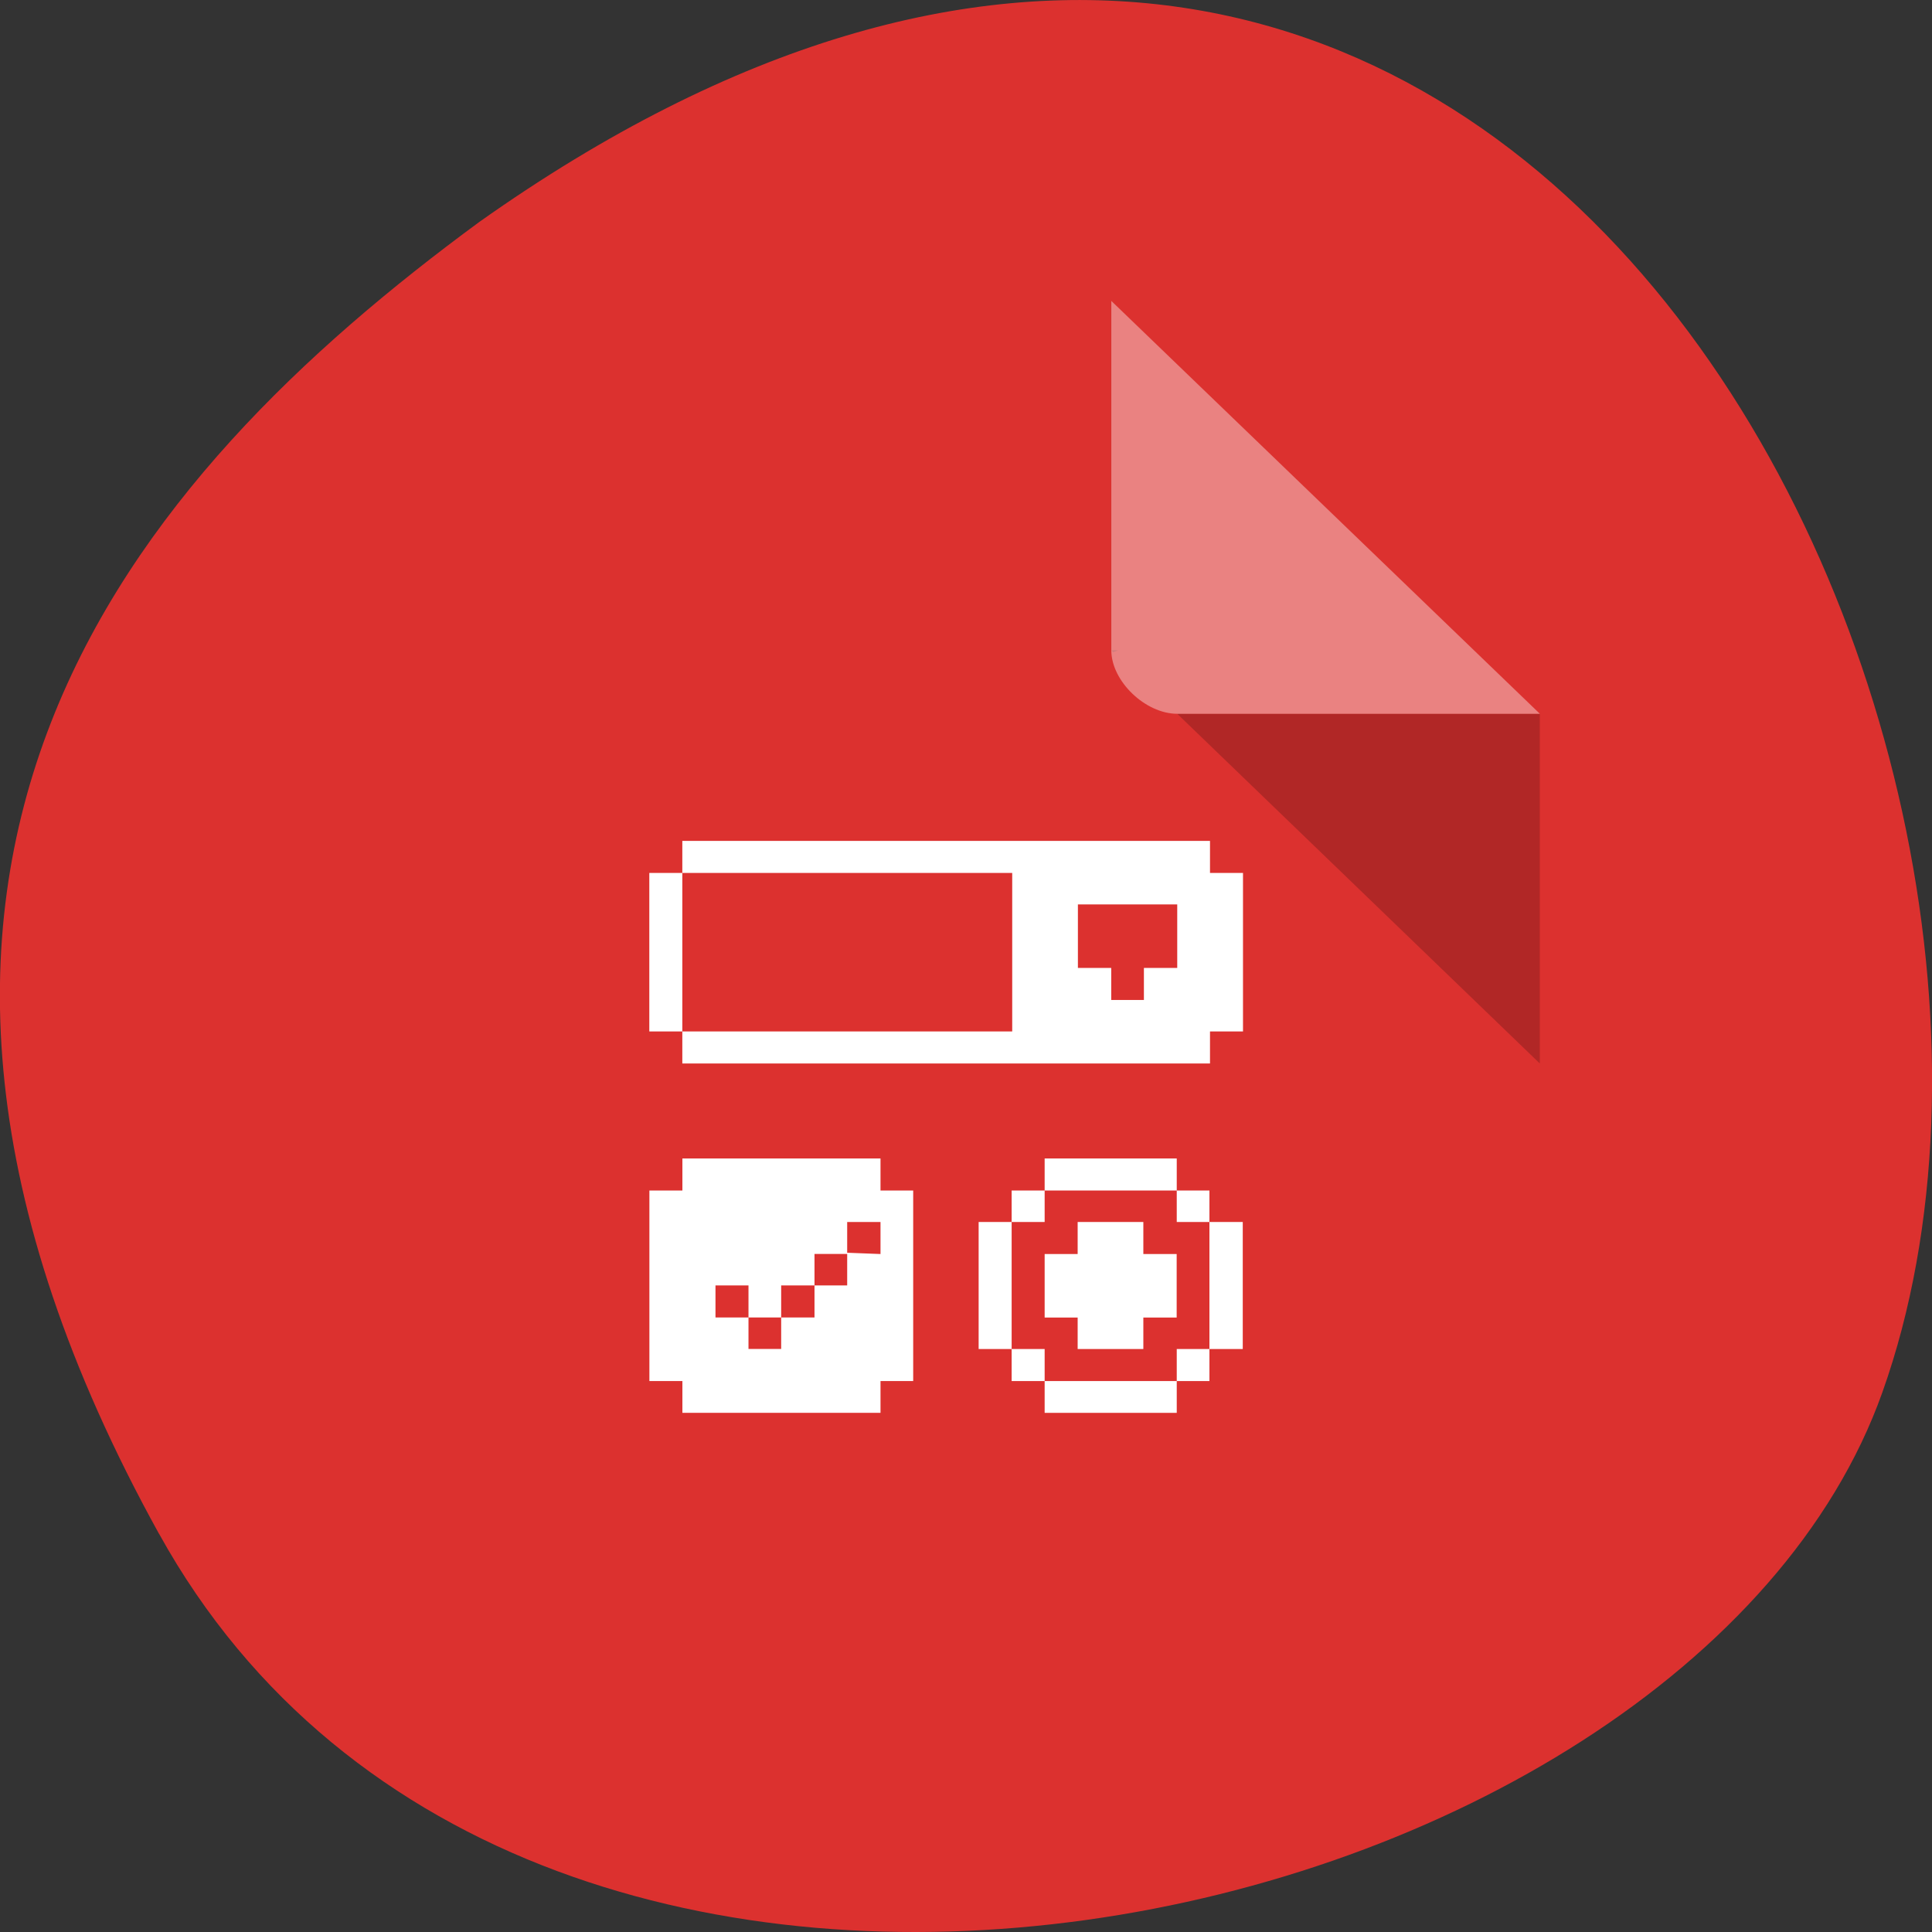 <svg xmlns="http://www.w3.org/2000/svg" viewBox="0 0 24 24"><rect x="0" y="0" width="24" height="24" fill="#333333" stroke="none"/><g style="fill:#dc312f"><path d="m 1.977 19.055 c 4.594 8.297 18.973 5.078 21.406 -1.758 c 2.898 -8.137 -4.648 -23.594 -17.43 -14.539 c -4.305 3.164 -8.562 8 -3.977 16.297"/><path d="m 5.199 3.738 c -0.422 0 -0.82 0.383 -0.82 0.789 v 16.574 c 0 0.383 0.422 0.789 0.82 0.789 h 13.113 c 0.395 0 0.816 -0.406 0.816 -0.789 v -12.234 l -5.324 -5.129"/></g><path d="m 13.805 8.078 l 0.023 0.023 l 0.062 -0.023 m 0.734 0.789 l 4.504 4.344 v -4.344" style="fill-opacity:0.196"/><g style="fill:#fff"><path d="m 13.805 3.738 l 5.324 5.129 h -4.504 c -0.398 0 -0.82 -0.406 -0.82 -0.789" style="fill-opacity:0.392"/><path d="m 15.031 10.844 v -0.398 h -6.555 v 0.398 h -0.41 v 1.969 h 0.41 v 0.398 h 6.555 v -0.398 h 0.41 v -1.969 m -6.965 0 h 4.098 v 1.969 h -4.098 m 4.914 -1.578 h 1.234 v 0.789 h -0.414 v 0.398 h -0.406 v -0.398 h -0.414"/><path d="m 8.477 14.391 v 0.398 h -0.41 v 2.367 h 0.41 v 0.395 h 2.461 v -0.395 h 0.406 v -2.367 h -0.406 v -0.398 m -0.414 0.789 h 0.414 v 0.398 l -0.414 -0.016 v 0.406 h -0.406 v 0.398 h -0.414 v 0.391 h -0.406 v -0.391 h -0.41 v -0.398 h 0.41 v 0.398 h 0.406 v -0.398 h 0.414 v -0.391 h 0.406"/><path d="m 12.977 14.391 v 0.398 h 1.641 v -0.398 m 0 0.398 v 0.391 h 0.406 v -0.391 m 0 0.391 v 1.578 h 0.414 v -1.578 m -0.414 1.578 h -0.406 v 0.398 h 0.406 m -0.406 0 h -1.641 v 0.395 h 1.641 m -1.641 -0.395 v -0.398 h -0.41 v 0.398 m 0 -0.398 v -1.578 h -0.41 v 1.578 m 0.41 -1.578 h 0.41 v -0.391 h -0.41"/><path d="m 13.387 16.367 h -0.41 v -0.789 h 0.41 v -0.398 h 0.816 v 0.398 h 0.414 v 0.789 h -0.414 v 0.391 h -0.816"/></g></svg>